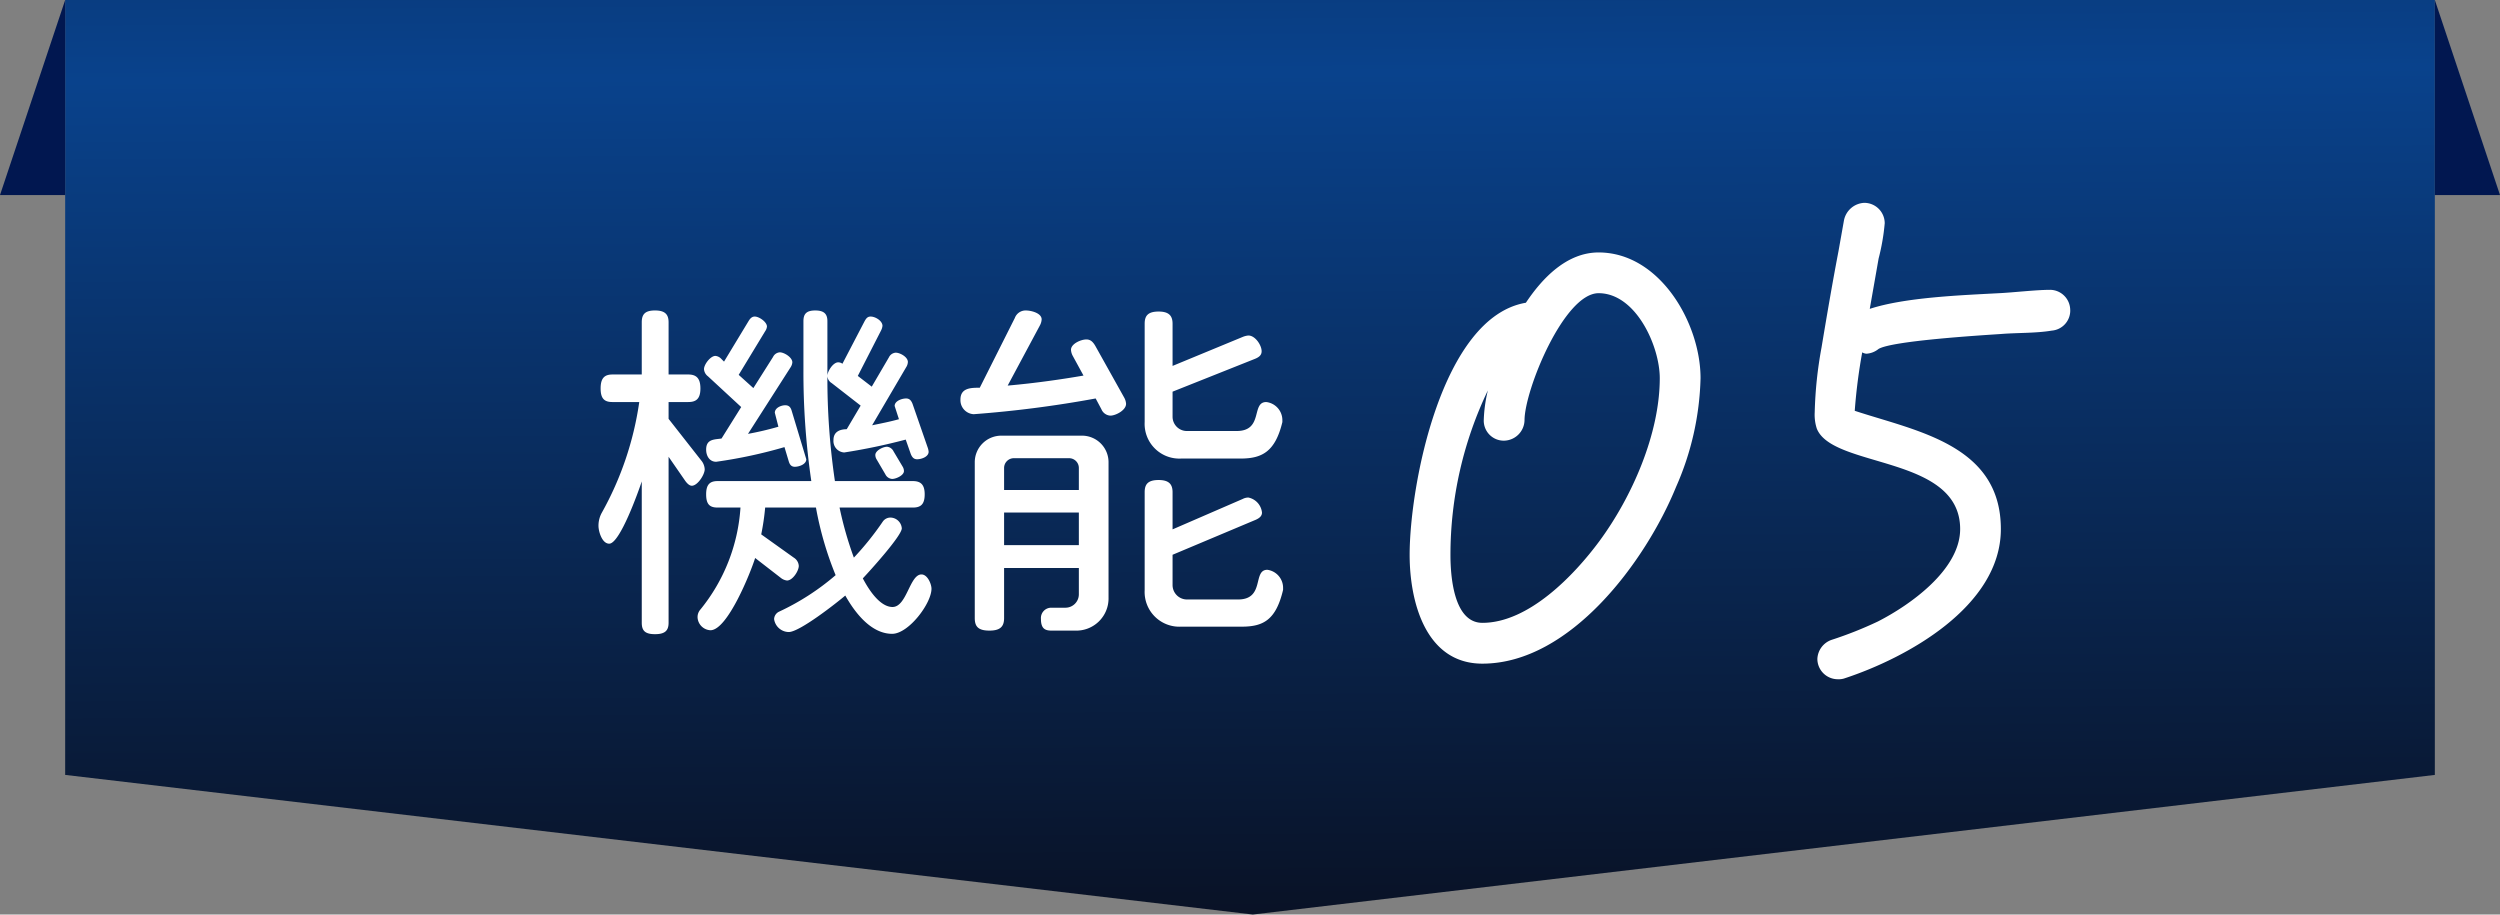 <svg id="number" xmlns="http://www.w3.org/2000/svg" xmlns:xlink="http://www.w3.org/1999/xlink" width="279.575" height="102.271" viewBox="0 0 279.575 102.271">
  <rect x="0" y="0" width="279.575" height="102.271" fill="#808080" stroke="none"/>
  <defs>
    <linearGradient id="linear-gradient" x1="0.473" y1="-0.751" x2="0.5" y2="1" gradientUnits="objectBoundingBox">
      <stop offset="0" stop-color="#091226"/>
      <stop offset="0.474" stop-color="#09428c"/>
      <stop offset="1" stop-color="#091226"/>
    </linearGradient>
  </defs>
  <path id="Path_200" data-name="Path 200" d="M0,0H265V86.658L132.813,102.271,0,86.658Z" transform="translate(7.288)" fill="url(#linear-gradient)"/>
  <path id="Path_238" data-name="Path 238" d="M-3.116-36.708c0-6.156-4.56-14.06-11.4-14.06-3.572,0-6.308,2.888-8.132,5.624-9.424,1.6-13,20.444-13,28.2,0,5.168,1.748,12.16,8.132,12.16,9.88,0,18.316-11.552,21.66-19.76A31.874,31.874,0,0,0-3.116-36.708Zm-4.56,0c0,6.232-3.116,13.3-6.764,18.24-2.812,3.8-7.9,9.12-13.072,9.12-3.268,0-3.572-5.4-3.572-7.6A42.585,42.585,0,0,1-26.9-35.34,16.119,16.119,0,0,0-27.36-32a2.239,2.239,0,0,0,2.28,2.28A2.338,2.338,0,0,0-22.8-32c0-3.344,4.408-14.212,8.284-14.212C-10.336-46.208-7.676-40.28-7.676-36.708Zm45.9-7.6a2.272,2.272,0,0,0-2.2-2.28c-1.672,0-4.1.3-5.852.38-4.18.228-10.412.456-14.364,1.748l.988-5.624a23.908,23.908,0,0,0,.684-3.952,2.286,2.286,0,0,0-2.28-2.28,2.428,2.428,0,0,0-2.28,1.976l-.608,3.42c-.684,3.572-1.292,7.144-1.9,10.792a45.6,45.6,0,0,0-.76,7.22,5.02,5.02,0,0,0,.228,1.824C11.628-26.6,25.916-28.12,25.916-19.836c0,4.56-5.624,8.512-9.2,10.336a43,43,0,0,1-5.168,2.052,2.36,2.36,0,0,0-1.6,2.128,2.286,2.286,0,0,0,2.28,2.28,2.1,2.1,0,0,0,.684-.076c6.992-2.28,17.556-8.056,17.556-16.72,0-9.424-9.424-10.944-16.34-13.224a61.42,61.42,0,0,1,.836-6.536,1.08,1.08,0,0,0,.456.152,2.367,2.367,0,0,0,1.368-.532c1.52-.912,11.4-1.52,13.68-1.672,1.9-.152,3.876-.076,5.7-.38A2.249,2.249,0,0,0,38.228-44.308Z" transform="translate(193.288 79)" fill="#fff"/>
  <path id="Path_237" data-name="Path 237" d="M-1.44-17.48a1.76,1.76,0,0,0-.08-.4l-1.72-4.96c-.16-.4-.36-.6-.72-.6-.48,0-1.28.28-1.28.84l.48,1.48c-1,.28-2.04.48-3,.68l3.8-6.48a1.19,1.19,0,0,0,.2-.6c0-.56-.88-1.04-1.36-1.04a.911.911,0,0,0-.76.52L-7.8-24.76l-1.56-1.2,2.6-5.08a1.526,1.526,0,0,0,.16-.52c0-.56-.8-1.04-1.32-1.04-.32,0-.48.16-.68.52l-2.48,4.76a.769.769,0,0,0-.48-.16c-.56,0-1.2,1-1.2,1.52a.974.974,0,0,0,.48.8l3.24,2.52L-10.6-20c-.76,0-1.48.28-1.48,1.2a1.28,1.28,0,0,0,1.2,1.4A66.439,66.439,0,0,0-4-18.84l.56,1.6c.16.4.36.6.72.6C-2.24-16.64-1.44-16.92-1.44-17.48ZM-4.2-15.32a.968.968,0,0,0-.16-.52l-1-1.68a.908.908,0,0,0-.72-.52c-.48,0-1.32.44-1.32.92a.968.968,0,0,0,.16.52l.96,1.64a.911.911,0,0,0,.76.52C-5.08-14.44-4.2-14.84-4.2-15.32Zm-10.92-1.32-1.64-5.44c-.12-.4-.32-.6-.72-.6-.44,0-1.16.28-1.16.84l.4,1.56a34.835,34.835,0,0,1-3.4.8l4.76-7.44a1.191,1.191,0,0,0,.2-.56c0-.56-.92-1.12-1.4-1.12a.911.911,0,0,0-.76.52l-2.2,3.48-1.64-1.48,2.96-4.88a1.066,1.066,0,0,0,.2-.52c0-.52-.88-1.12-1.36-1.12-.28,0-.48.16-.68.48l-2.76,4.56-.28-.28a1.037,1.037,0,0,0-.68-.36c-.56,0-1.28.96-1.28,1.48a1.093,1.093,0,0,0,.44.8l3.72,3.44-2.2,3.52c-.8.12-1.72.04-1.72,1.24,0,.68.36,1.36,1.12,1.36A53.6,53.6,0,0,0-17.56-18l.48,1.6c.12.4.32.6.68.6C-15.92-15.8-15.12-16.08-15.12-16.64Zm14,14.48c0-.52-.44-1.6-1.12-1.6-1.32,0-1.64,3.64-3.24,3.64-1.04,0-2.2-1.08-3.32-3.2.72-.76,4.36-4.76,4.36-5.6a1.3,1.3,0,0,0-1.24-1.2,1.043,1.043,0,0,0-.88.44A32.581,32.581,0,0,1-9.8-5.64a40.2,40.2,0,0,1-1.6-5.6h8.2c.88,0,1.32-.36,1.32-1.48,0-1.08-.44-1.48-1.32-1.48h-8.72a78.85,78.85,0,0,1-.84-11.88v-6c0-.8-.36-1.2-1.36-1.2s-1.32.4-1.32,1.2v5.36a84.151,84.151,0,0,0,.88,12.52H-25.04c-.88,0-1.28.4-1.28,1.48,0,1.12.4,1.48,1.28,1.48h2.56A20.114,20.114,0,0,1-26.96.16a1.279,1.279,0,0,0-.32.88,1.517,1.517,0,0,0,1.44,1.44c1.92,0,4.52-6.52,5-8.08L-18-3.4a1.377,1.377,0,0,0,.72.32c.64,0,1.32-1.08,1.32-1.64a1.166,1.166,0,0,0-.56-.92l-3.64-2.6a27.153,27.153,0,0,0,.44-3h5.68a37.27,37.27,0,0,0,2.2,7.56A27.352,27.352,0,0,1-18.16.4a.964.964,0,0,0-.56.84,1.681,1.681,0,0,0,1.64,1.44c1.2,0,5.28-3.2,6.32-4.08C-9.2,1.36-7.4,2.88-5.52,2.88-3.68,2.88-1.12-.52-1.12-2.16ZM-26.48-15.52a1.669,1.669,0,0,0-.4-1l-3.64-4.64v-1.88h2.2c.88,0,1.36-.36,1.36-1.52s-.48-1.56-1.36-1.56h-2.2v-5.84c0-.88-.4-1.32-1.52-1.32s-1.48.44-1.48,1.32v5.84H-36.8c-.88,0-1.32.4-1.32,1.56s.44,1.52,1.32,1.52h3A35.733,35.733,0,0,1-38-10.64a3,3,0,0,0-.36,1.44c0,.64.4,2,1.2,2,1.2,0,3.28-5.88,3.64-6.96V1.64c0,.88.36,1.28,1.48,1.28s1.52-.4,1.52-1.28V-16.92l1.88,2.72c.24.32.48.52.72.52C-27.28-13.68-26.48-14.92-26.48-15.52Zm64.6-5.28V-21a2.041,2.041,0,0,0-1.8-2.04c-1.72,0-.28,3.24-3.32,3.24H27.44a1.6,1.6,0,0,1-1.6-1.6v-2.8l9.24-3.68c.48-.2.72-.44.72-.84,0-.68-.72-1.76-1.48-1.76a2.14,2.14,0,0,0-.64.16l-7.84,3.24V-31.8c0-.88-.4-1.36-1.56-1.36-1.2,0-1.56.48-1.56,1.36v11a3.884,3.884,0,0,0,4.08,4.08h6.64C35.84-16.72,37.32-17.48,38.12-20.8ZM20.64-22.84a1.623,1.623,0,0,0-.2-.68l-3.24-5.8c-.28-.48-.56-.72-1-.72-.6,0-1.72.48-1.72,1.16a1.623,1.623,0,0,0,.2.68l1.2,2.2c-2.32.4-5.28.84-8.48,1.12L11-31.6a1.623,1.623,0,0,0,.2-.68c0-.72-1.2-1-1.76-1a1.283,1.283,0,0,0-1.24.84l-3.92,7.8c-.96,0-2.16,0-2.16,1.32A1.566,1.566,0,0,0,3.6-21.68a127.617,127.617,0,0,0,13.64-1.76l.64,1.2a1.154,1.154,0,0,0,1,.72C19.48-21.52,20.64-22.12,20.64-22.84ZM38.2-2.04v-.2a2.036,2.036,0,0,0-1.76-2.04c-1.68,0-.24,3.32-3.28,3.32H27.44a1.614,1.614,0,0,1-1.6-1.64V-5.96l9.32-3.92c.44-.2.68-.44.68-.8a1.914,1.914,0,0,0-1.52-1.68,1.371,1.371,0,0,0-.64.16L25.84-8.8v-4.16c0-.88-.4-1.36-1.56-1.36-1.2,0-1.56.48-1.56,1.36V-2A3.884,3.884,0,0,0,26.8,2.08h6.76C35.96,2.08,37.4,1.36,38.2-2.04Zm-19.52.88V-16.28a2.971,2.971,0,0,0-3-3H6.72a2.971,2.971,0,0,0-3,3V1.12c0,.96.4,1.4,1.64,1.4C6.56,2.52,7,2.08,7,1.12v-5.6h8.36v2.96A1.5,1.5,0,0,1,13.88-.04H12.24A1.155,1.155,0,0,0,11.12,1.2c0,1,.36,1.32,1.16,1.32h2.68A3.6,3.6,0,0,0,18.68-1.16ZM15.36-13.2H7v-2.44a1.094,1.094,0,0,1,1.12-1.12h6.12a1.094,1.094,0,0,1,1.12,1.12Zm0,6.16H7v-3.64h8.36Z" transform="translate(105.288 68)" fill="#fff"/>
  <path id="Path_201" data-name="Path 201" d="M0,0V21.813H7.288Z" transform="translate(272.288)" fill="#011750"/>
  <path id="Path_202" data-name="Path 202" d="M7.288,0V21.813H0Z" fill="#011750"/>
</svg>
